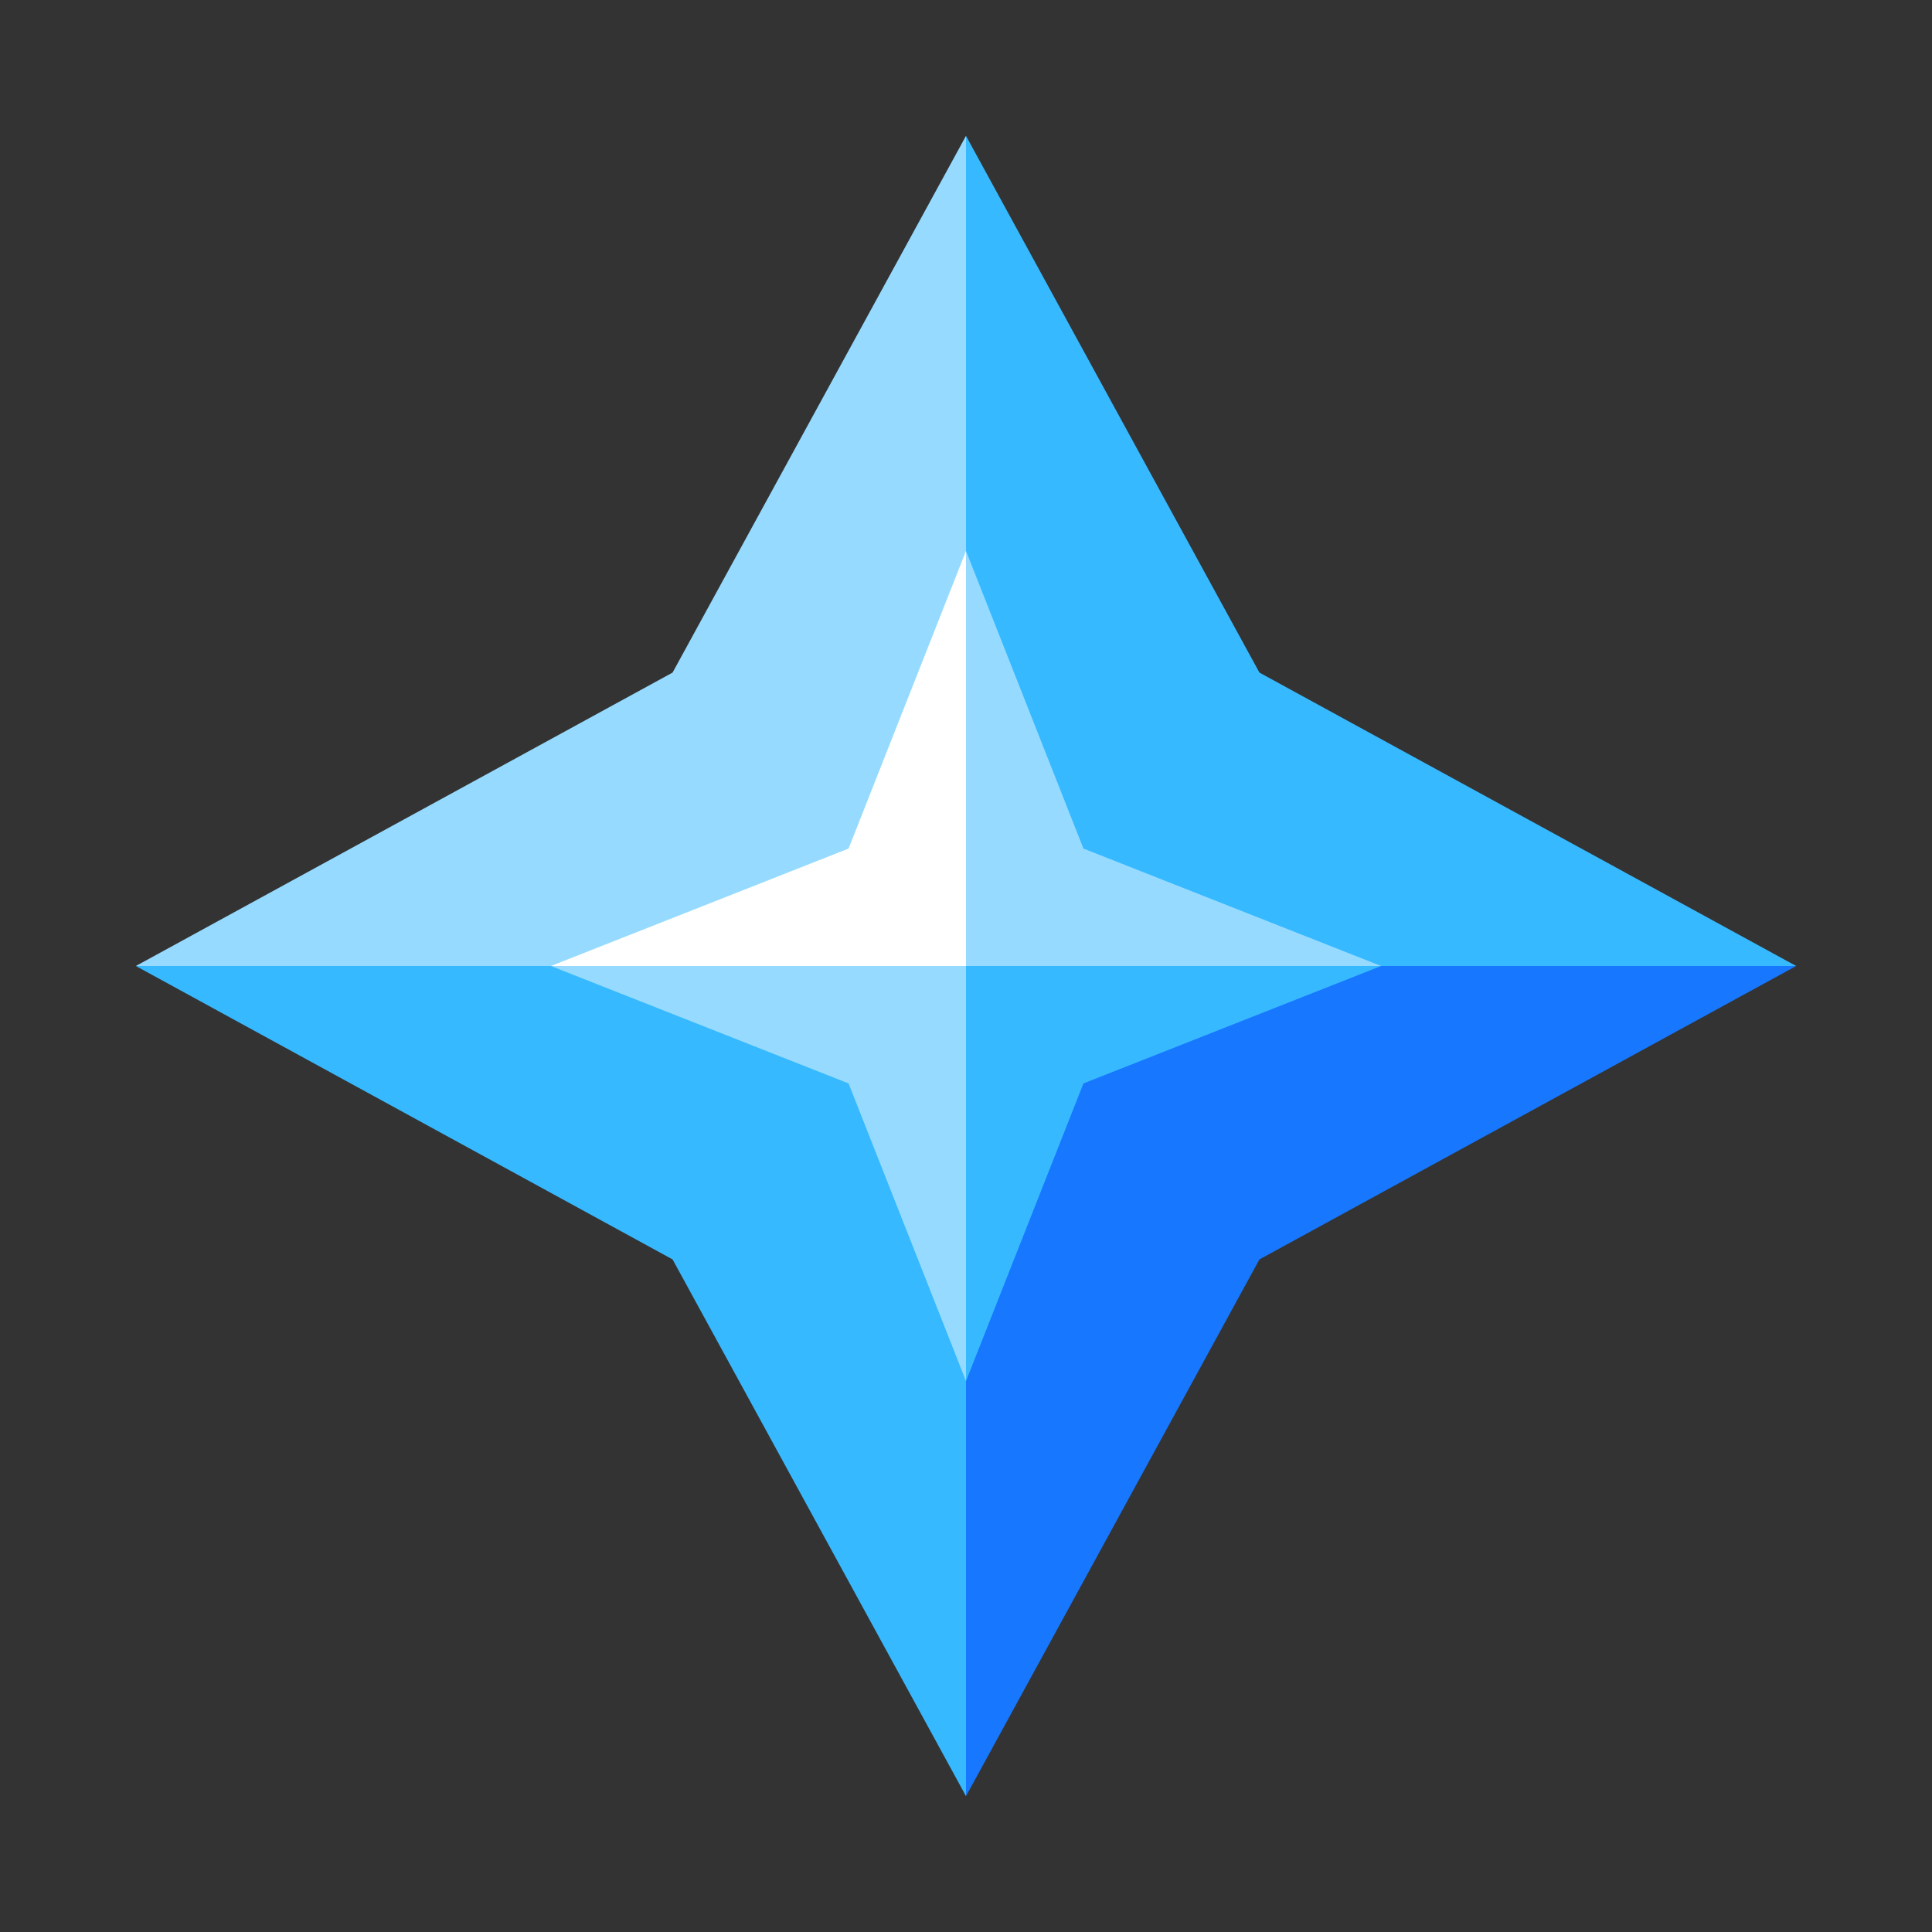 <svg xmlns="http://www.w3.org/2000/svg" viewBox="0 0 64 64"><rect x="0" y="0" width="64" height="64" fill="#333333" stroke="none"/><defs><style>.cls-1,.cls-5{fill:#fff;}.cls-1{opacity:0;}.cls-2{fill:#37b9ff;}.cls-3{fill:#96dbff;}.cls-4{fill:#1778ff;}</style></defs><title>Star Gem</title><g id="Layer_2" data-name="Layer 2"><g id="Finals"><rect class="cls-1" width="64" height="64"/><polygon class="cls-2" points="4.5 32 22.28 41.72 32 59.5 32 32 4.5 32"/><polygon class="cls-2" points="59.5 32 41.72 22.28 32 4.5 32 32 59.5 32"/><polygon class="cls-3" points="32 4.5 22.28 22.28 4.5 32 32 32 32 4.5"/><polygon class="cls-4" points="59.5 32 32 32 32 59.5 41.72 41.72 59.5 32"/><polygon class="cls-3" points="18.25 32 28.11 35.89 32 45.75 32 32 18.25 32"/><polygon class="cls-3" points="45.75 32 35.89 28.11 32 18.25 32 32 45.75 32"/><polygon class="cls-5" points="32 18.25 28.11 28.11 18.25 32 32 32 32 18.25"/><polygon class="cls-2" points="45.75 32 32 32 32 45.75 35.89 35.89 45.75 32"/></g></g></svg>